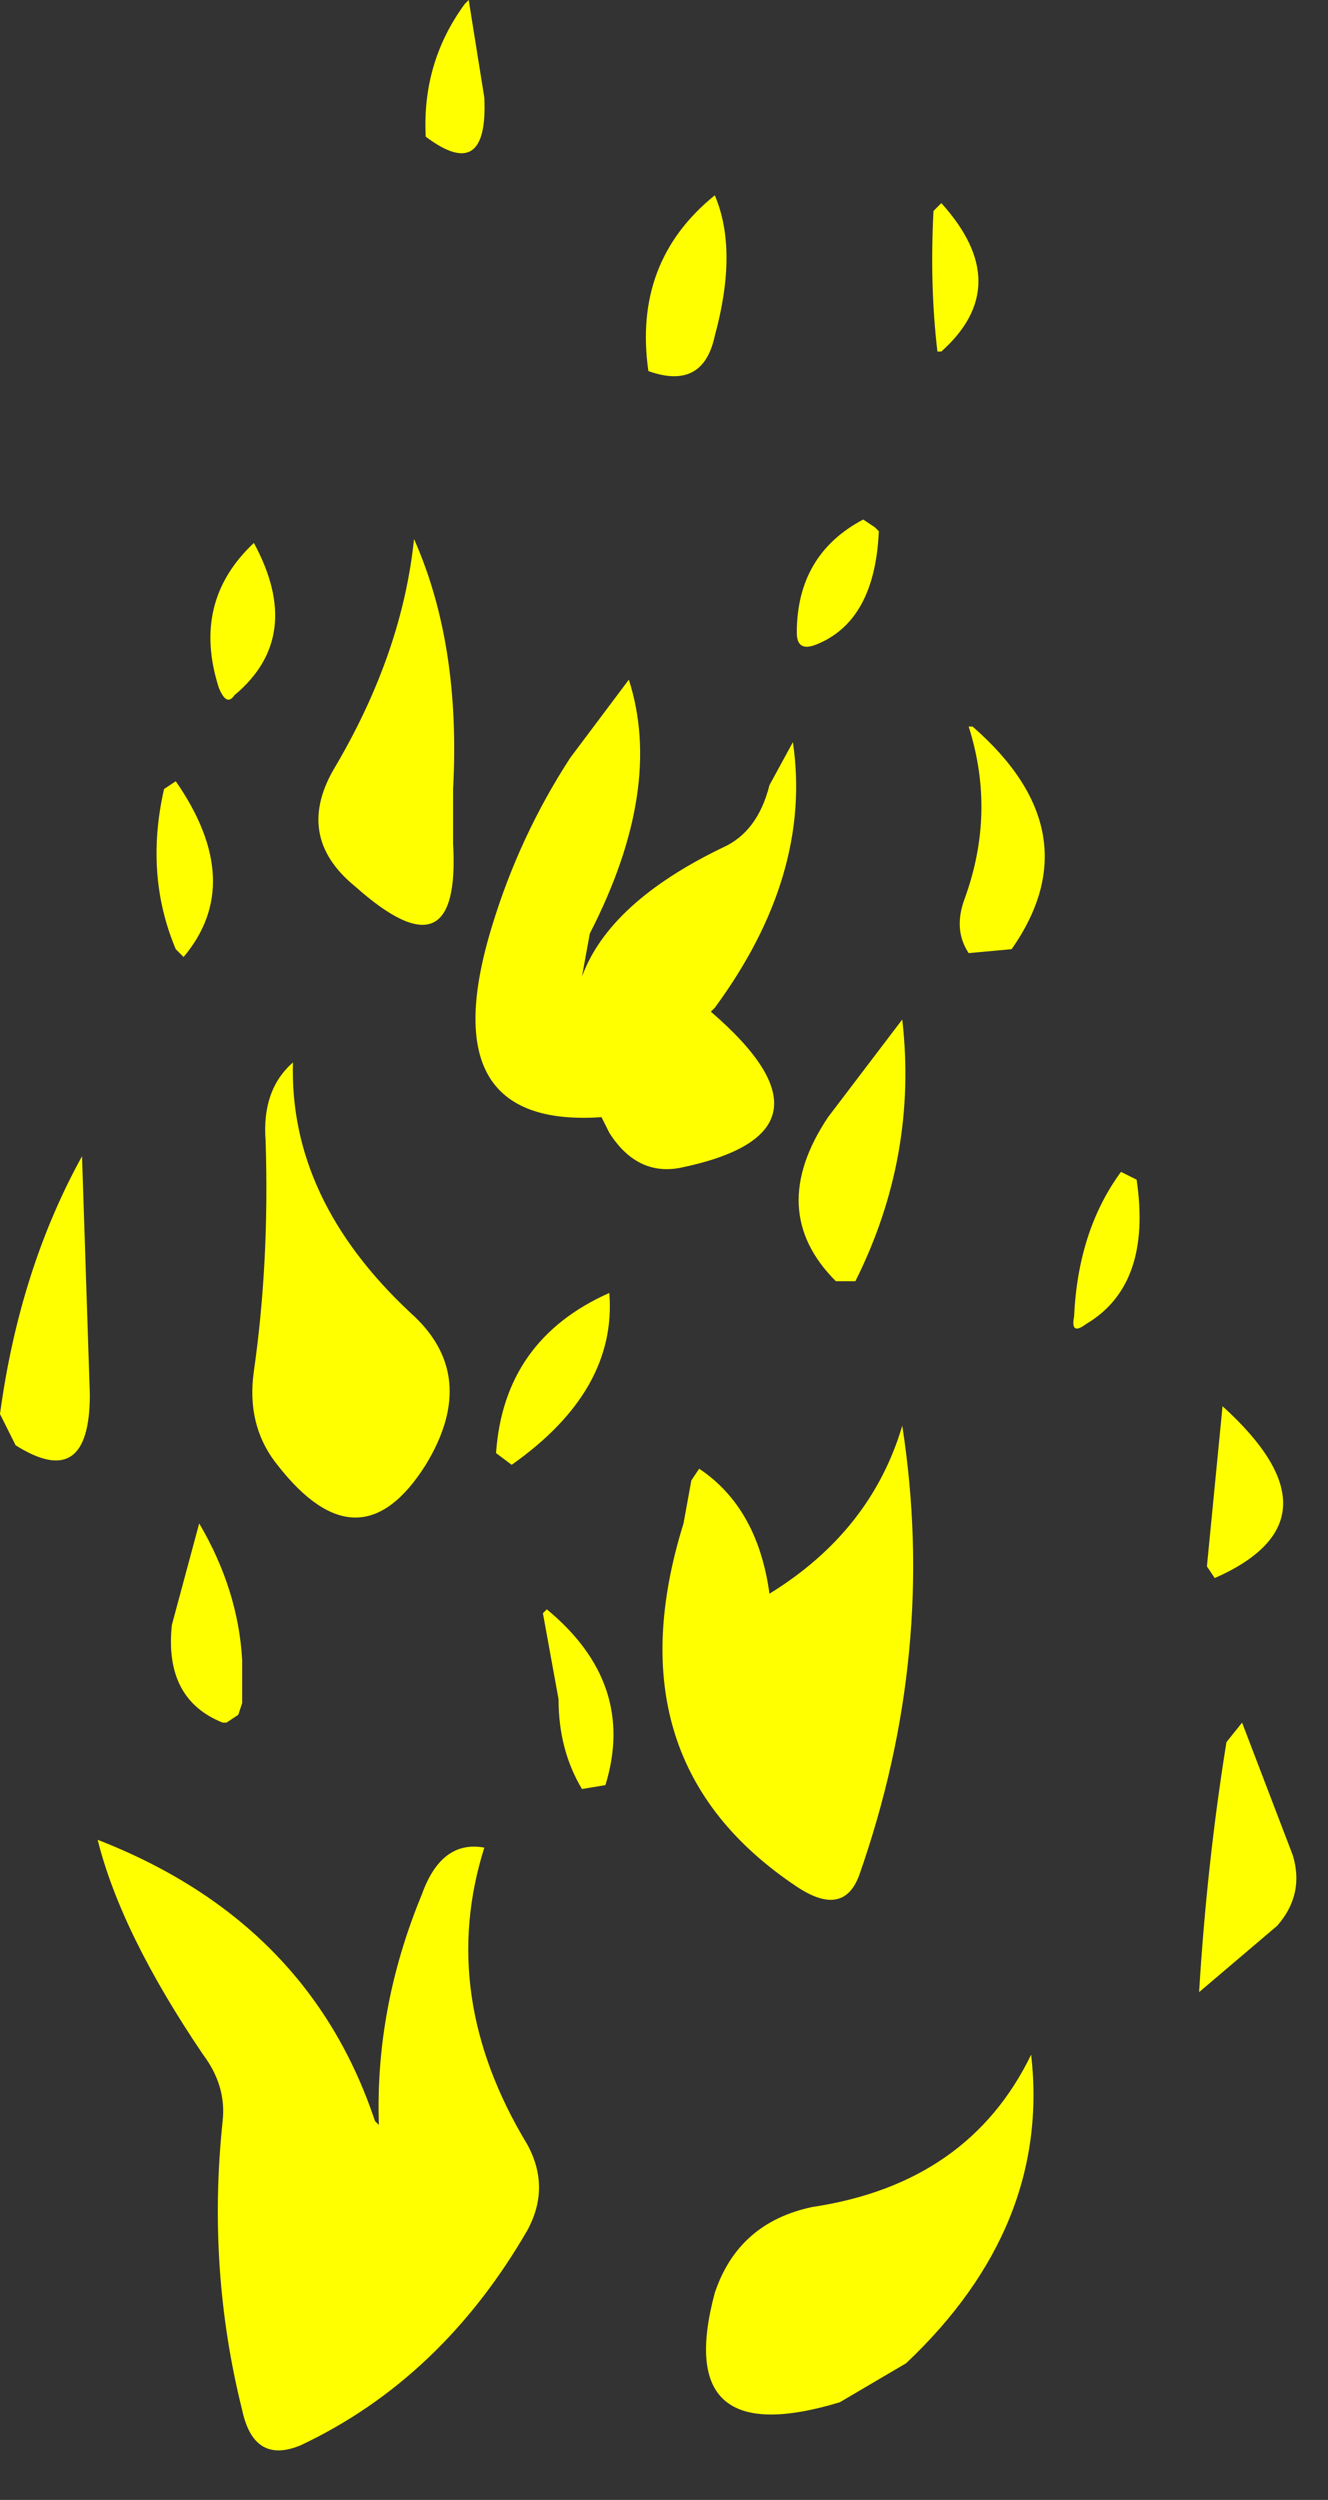 <?xml version="1.0" encoding="utf-8"?>
<svg version="1.1" id="Layer_1"
xmlns="http://www.w3.org/2000/svg"
xmlns:xlink="http://www.w3.org/1999/xlink"
width="17px" height="32px"
xml:space="preserve">
<rect width="100%" height="100%" fill="#333333" stroke="none"/>
<g id="1020" transform="matrix(1, 0, 0, 1, 4.3, 10.65)">
<path style="fill:#FFFF00;fill-opacity:1" d="M7.75,-8.05Q8.7 -7 7.75 -6.15L7.7 -6.15Q7.6 -7 7.65 -7.95L7.75 -8.05M1.65,-10.6L1.7 -10.65L1.9 -9.4Q1.95 -8.3 1.15 -8.9Q1.1 -9.85 1.65 -10.6M4.85,-6.35Q4.7 -5.65 4 -5.9Q3.8 -7.3 4.85 -8.15Q5.15 -7.45 4.85 -6.35M3.75,-1.95Q4.2 -0.55 3.25 1.3L3.15 1.85Q3.5 0.9 4.95 0.2Q5.4 0 5.55 -0.6L5.85 -1.15Q6.1 0.55 4.85 2.25L4.8 2.3Q6.6 3.85 4.4 4.3Q3.85 4.4 3.5 3.85L3.4 3.65Q1.2 3.8 2 1.2Q2.35 0.05 3 -0.95L3.75 -1.95M1.5,-0.55L1.5 0.15Q1.6 1.9 0.25 0.7Q-0.55 0.05 0 -0.85Q0.85 -2.3 1 -3.75Q1.6 -2.4 1.5 -0.55M6.9,-3.9L6.95 -3.85Q6.9 -2.7 6.15 -2.4Q5.9 -2.3 5.9 -2.55Q5.9 -3.55 6.75 -4L6.9 -3.9M8.15,-1.35Q9.7 0 8.65 1.5L8.1 1.55Q7.9 1.25 8.05 0.85Q8.45 -0.25 8.1 -1.35L8.15 -1.35M11.25,9.55L11.15 9.4L11.35 7.35Q12.95 8.8 11.25 9.55M11.6,11.4L12.25 13.1Q12.4 13.6 12.05 14L11.05 14.85Q11.15 13.2 11.4 11.65L11.6 11.4M6.4,5.75Q5.5 4.85 6.3 3.65L7.25 2.4Q7.45 4.15 6.65 5.75L6.4 5.75M4.65,8.15Q5.4 8.65 5.55 9.75Q6.85 8.95 7.25 7.6Q7.7 10.5 6.7 13.35Q6.5 13.9 5.9 13.5Q3.5 11.9 4.45 8.85L4.55 8.3L4.65 8.15M2.05,7.95Q2.15 6.5 3.5 5.9Q3.6 7.15 2.25 8.1L2.05 7.95M3.45,12.2L3.15 12.25Q2.85 11.75 2.85 11.1L2.65 10L2.7 9.95Q3.85 10.9 3.45 12.2M9.45,6.2Q9.5 5.1 10.05 4.35L10.25 4.45Q10.45 5.8 9.6 6.3Q9.4 6.45 9.45 6.2M1.15,8.1Q0.3 9.45 -0.75 8.1Q-1.15 7.6 -1.05 6.9Q-0.85 5.5 -0.9 3.95Q-0.95 3.3 -0.55 2.95Q-0.6 4.7 0.95 6.15Q1.85 6.95 1.15 8.1M8.9,15.65Q9.15 17.85 7.3 19.6L6.45 20.1Q4.3 20.75 4.85 18.7Q5.15 17.8 6.1 17.6Q8.1 17.3 8.9 15.65M1.9,13Q1.3 14.9 2.45 16.8Q2.75 17.35 2.45 17.9Q1.35 19.8 -0.45 20.65Q-1.05 20.9 -1.2 20.2Q-1.65 18.4 -1.45 16.5Q-1.4 16.05 -1.7 15.65Q-2.75 14.1 -3.05 12.9Q-0.35 13.95 0.5 16.5L0.55 16.55Q0.5 15.05 1.1 13.6Q1.35 12.9 1.9 13M-2.05,-0.65Q-1.15 0.65 -1.95 1.6L-2.05 1.5Q-2.45 0.55 -2.2 -0.55L-2.05 -0.65M-1.3,-1.75Q-1.4 -1.6 -1.5 -1.85Q-1.85 -2.95 -1.05 -3.7Q-0.4 -2.5 -1.3 -1.75M-4.1,7.85L-4.3 7.45Q-4.05 5.6 -3.25 4.15L-3.15 7.2Q-3.15 8.45 -4.1 7.85M-1.45,11.4Q-2.2 11.1 -2.1 10.15L-1.75 8.85Q-1.25 9.7 -1.2 10.6L-1.2 11.15L-1.25 11.3L-1.4 11.4L-1.45 11.4" />
</g>
</svg>
